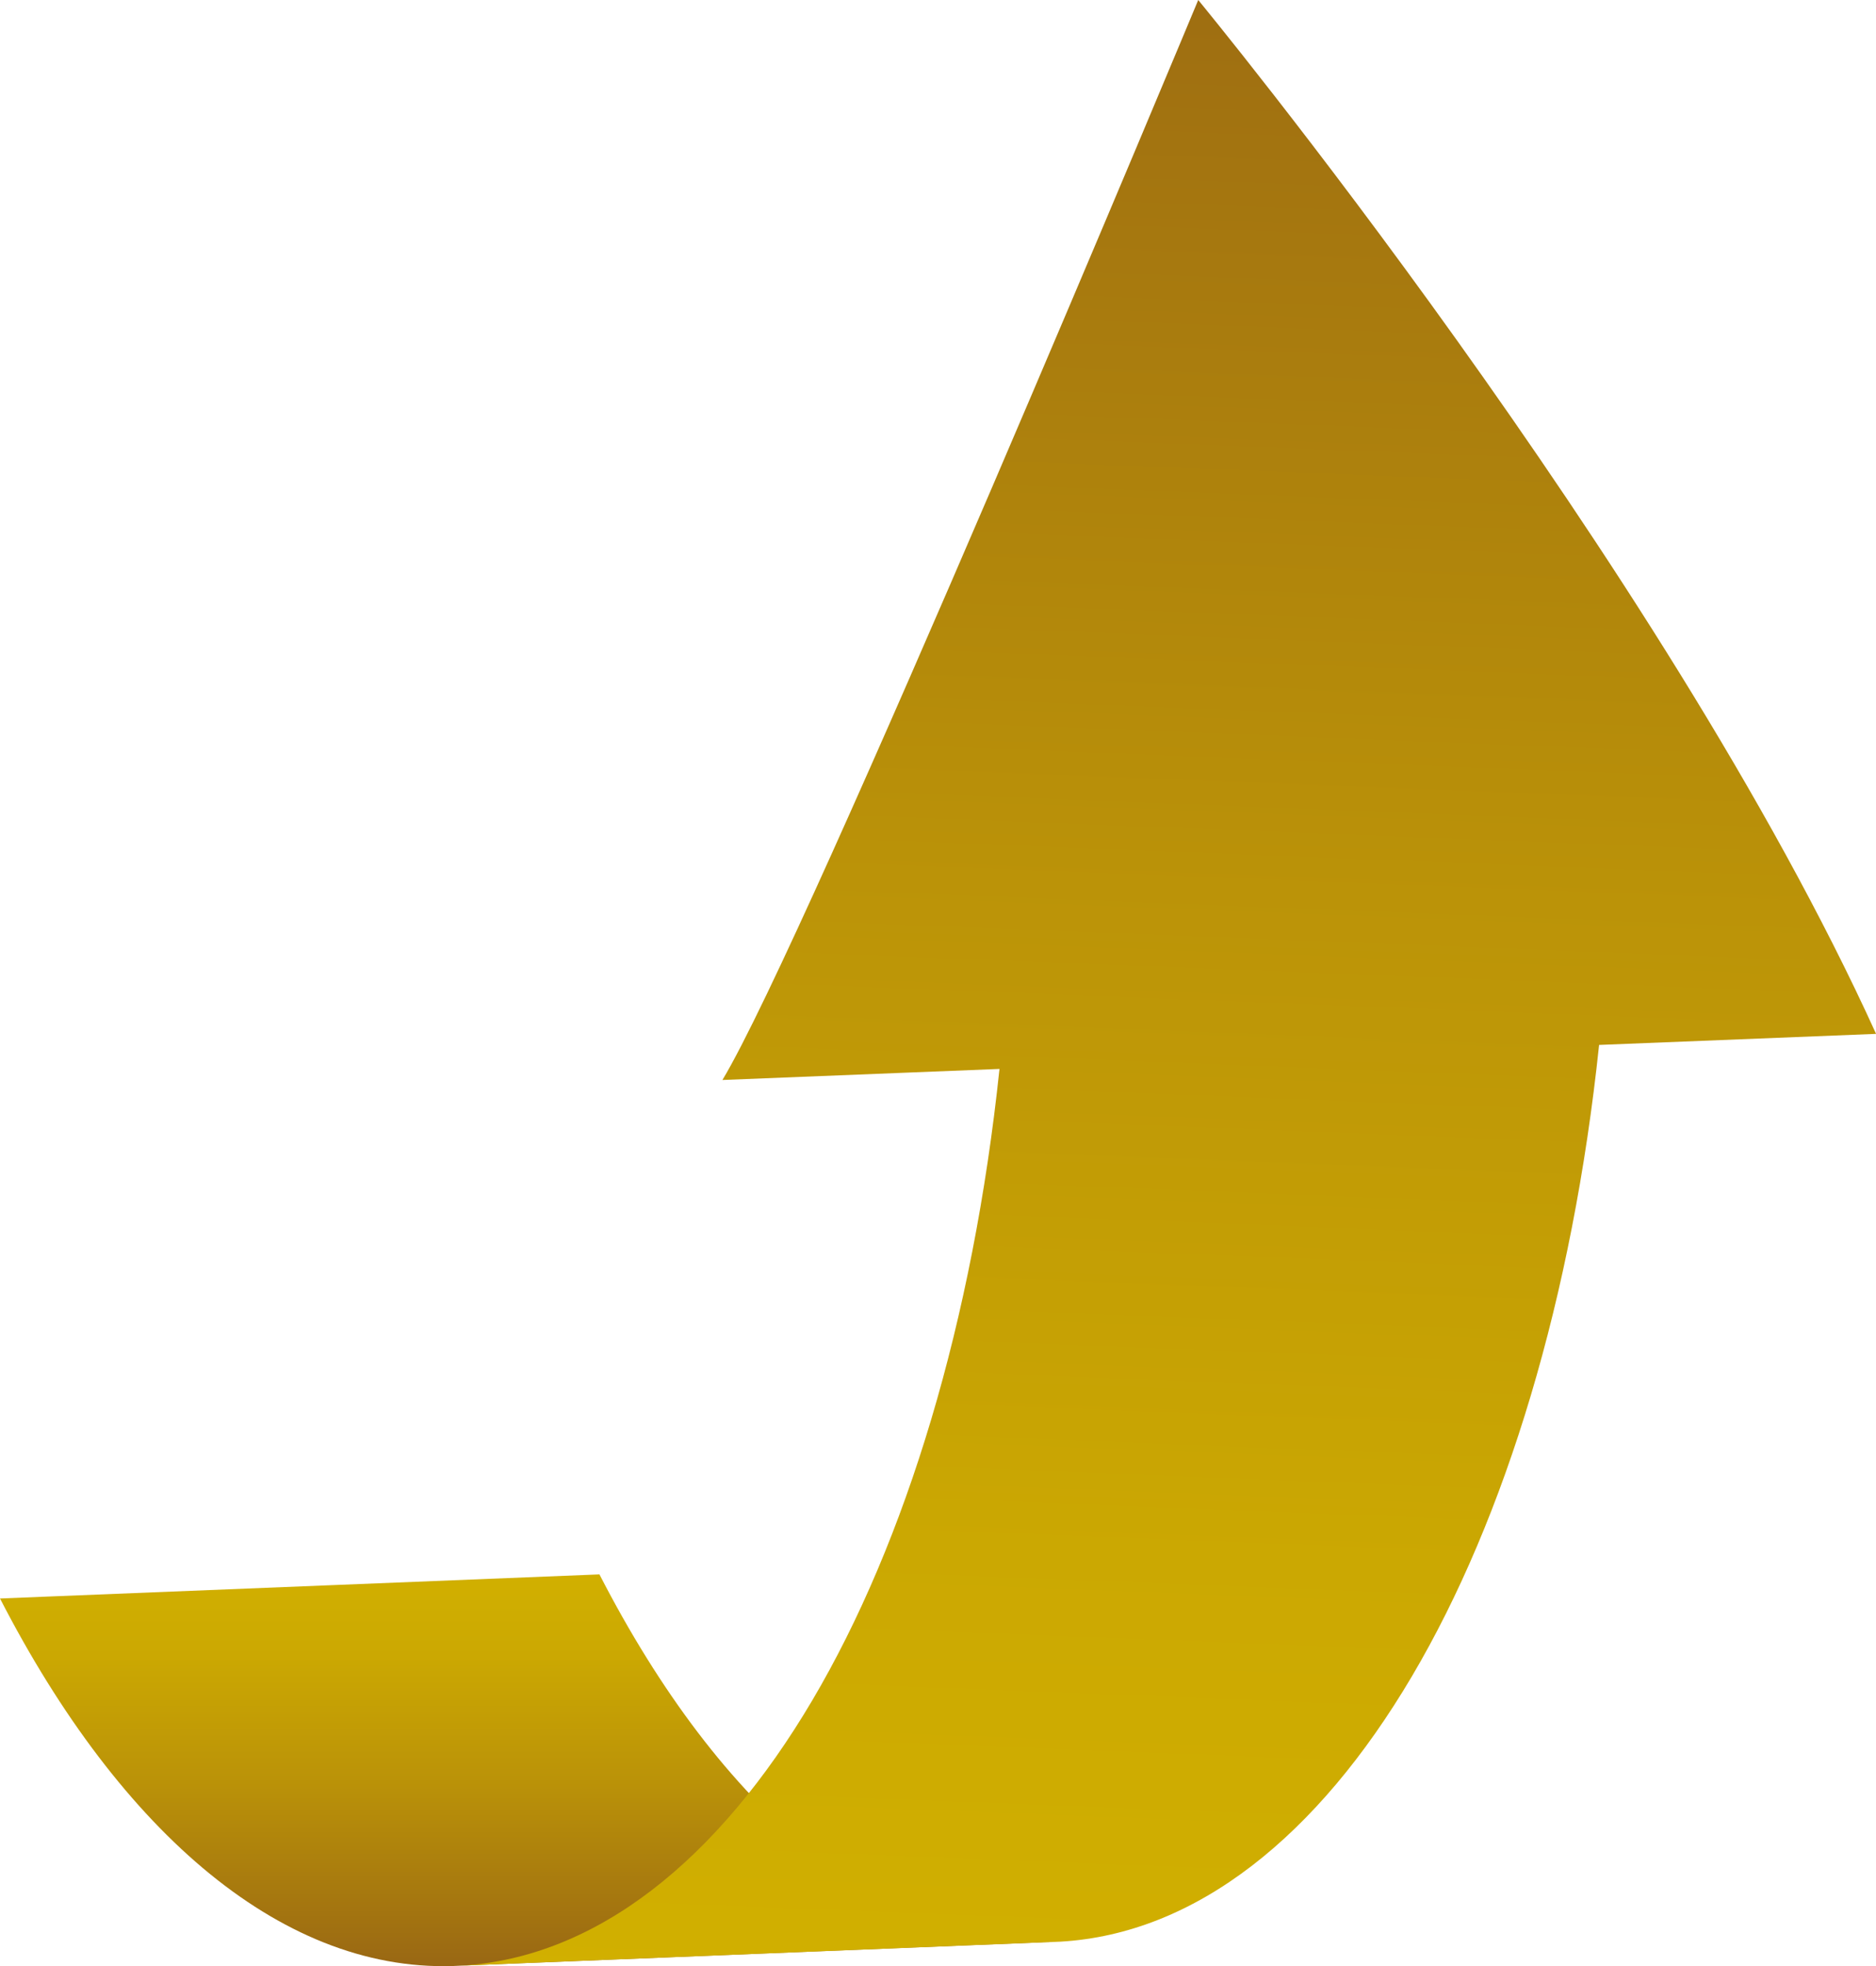<svg xmlns="http://www.w3.org/2000/svg" xmlns:xlink="http://www.w3.org/1999/xlink" viewBox="0 0 228.99 240"><defs><style>.cls-1{fill:url(#Degradado_sin_nombre_10)}.cls-2{fill:url(#Degradado_sin_nombre_10-2)}</style><linearGradient id="Degradado_sin_nombre_10" x1="-1140.08" y1="-4307.19" x2="-1092.27" y2="-4307.19" gradientTransform="translate(-4242.48 1332.27) rotate(90)" gradientUnits="userSpaceOnUse"><stop offset="0" stop-color="#d1b000"/><stop offset=".21" stop-color="#cba802"/><stop offset=".52" stop-color="#bb9308"/><stop offset=".91" stop-color="#a07011"/><stop offset="1" stop-color="#996714"/></linearGradient><linearGradient id="Degradado_sin_nombre_10-2" x1="140.2" y1="244.99" x2="150.49" y2="-17.59" gradientTransform="matrix(1, 0, 0, 1, 0, 0)" xlink:href="#Degradado_sin_nombre_10"/></defs><title>Recurso 8</title><g id="Capa_2" data-name="Capa 2"><g id="Capa_1-2" data-name="Capa 1"><path class="cls-1" d="M129.43 237c-21.4 1.24-41.5-16.11-56.26-44.82L0 195.12c14.76 28.7 34.86 46.06 56.26 44.82L129.43 237"/><path class="cls-2" d="M229 126.2l-33.81 1.35c-6.47 61.53-32.56 107.54-65.75 109.46l-73.17 2.93C89.45 238 115.53 192 122 130.48l-33.82 1.35C98.44 114.86 146.26.0 146.26.0S202.86 68.67 229 126.2"/></g></g></svg>
